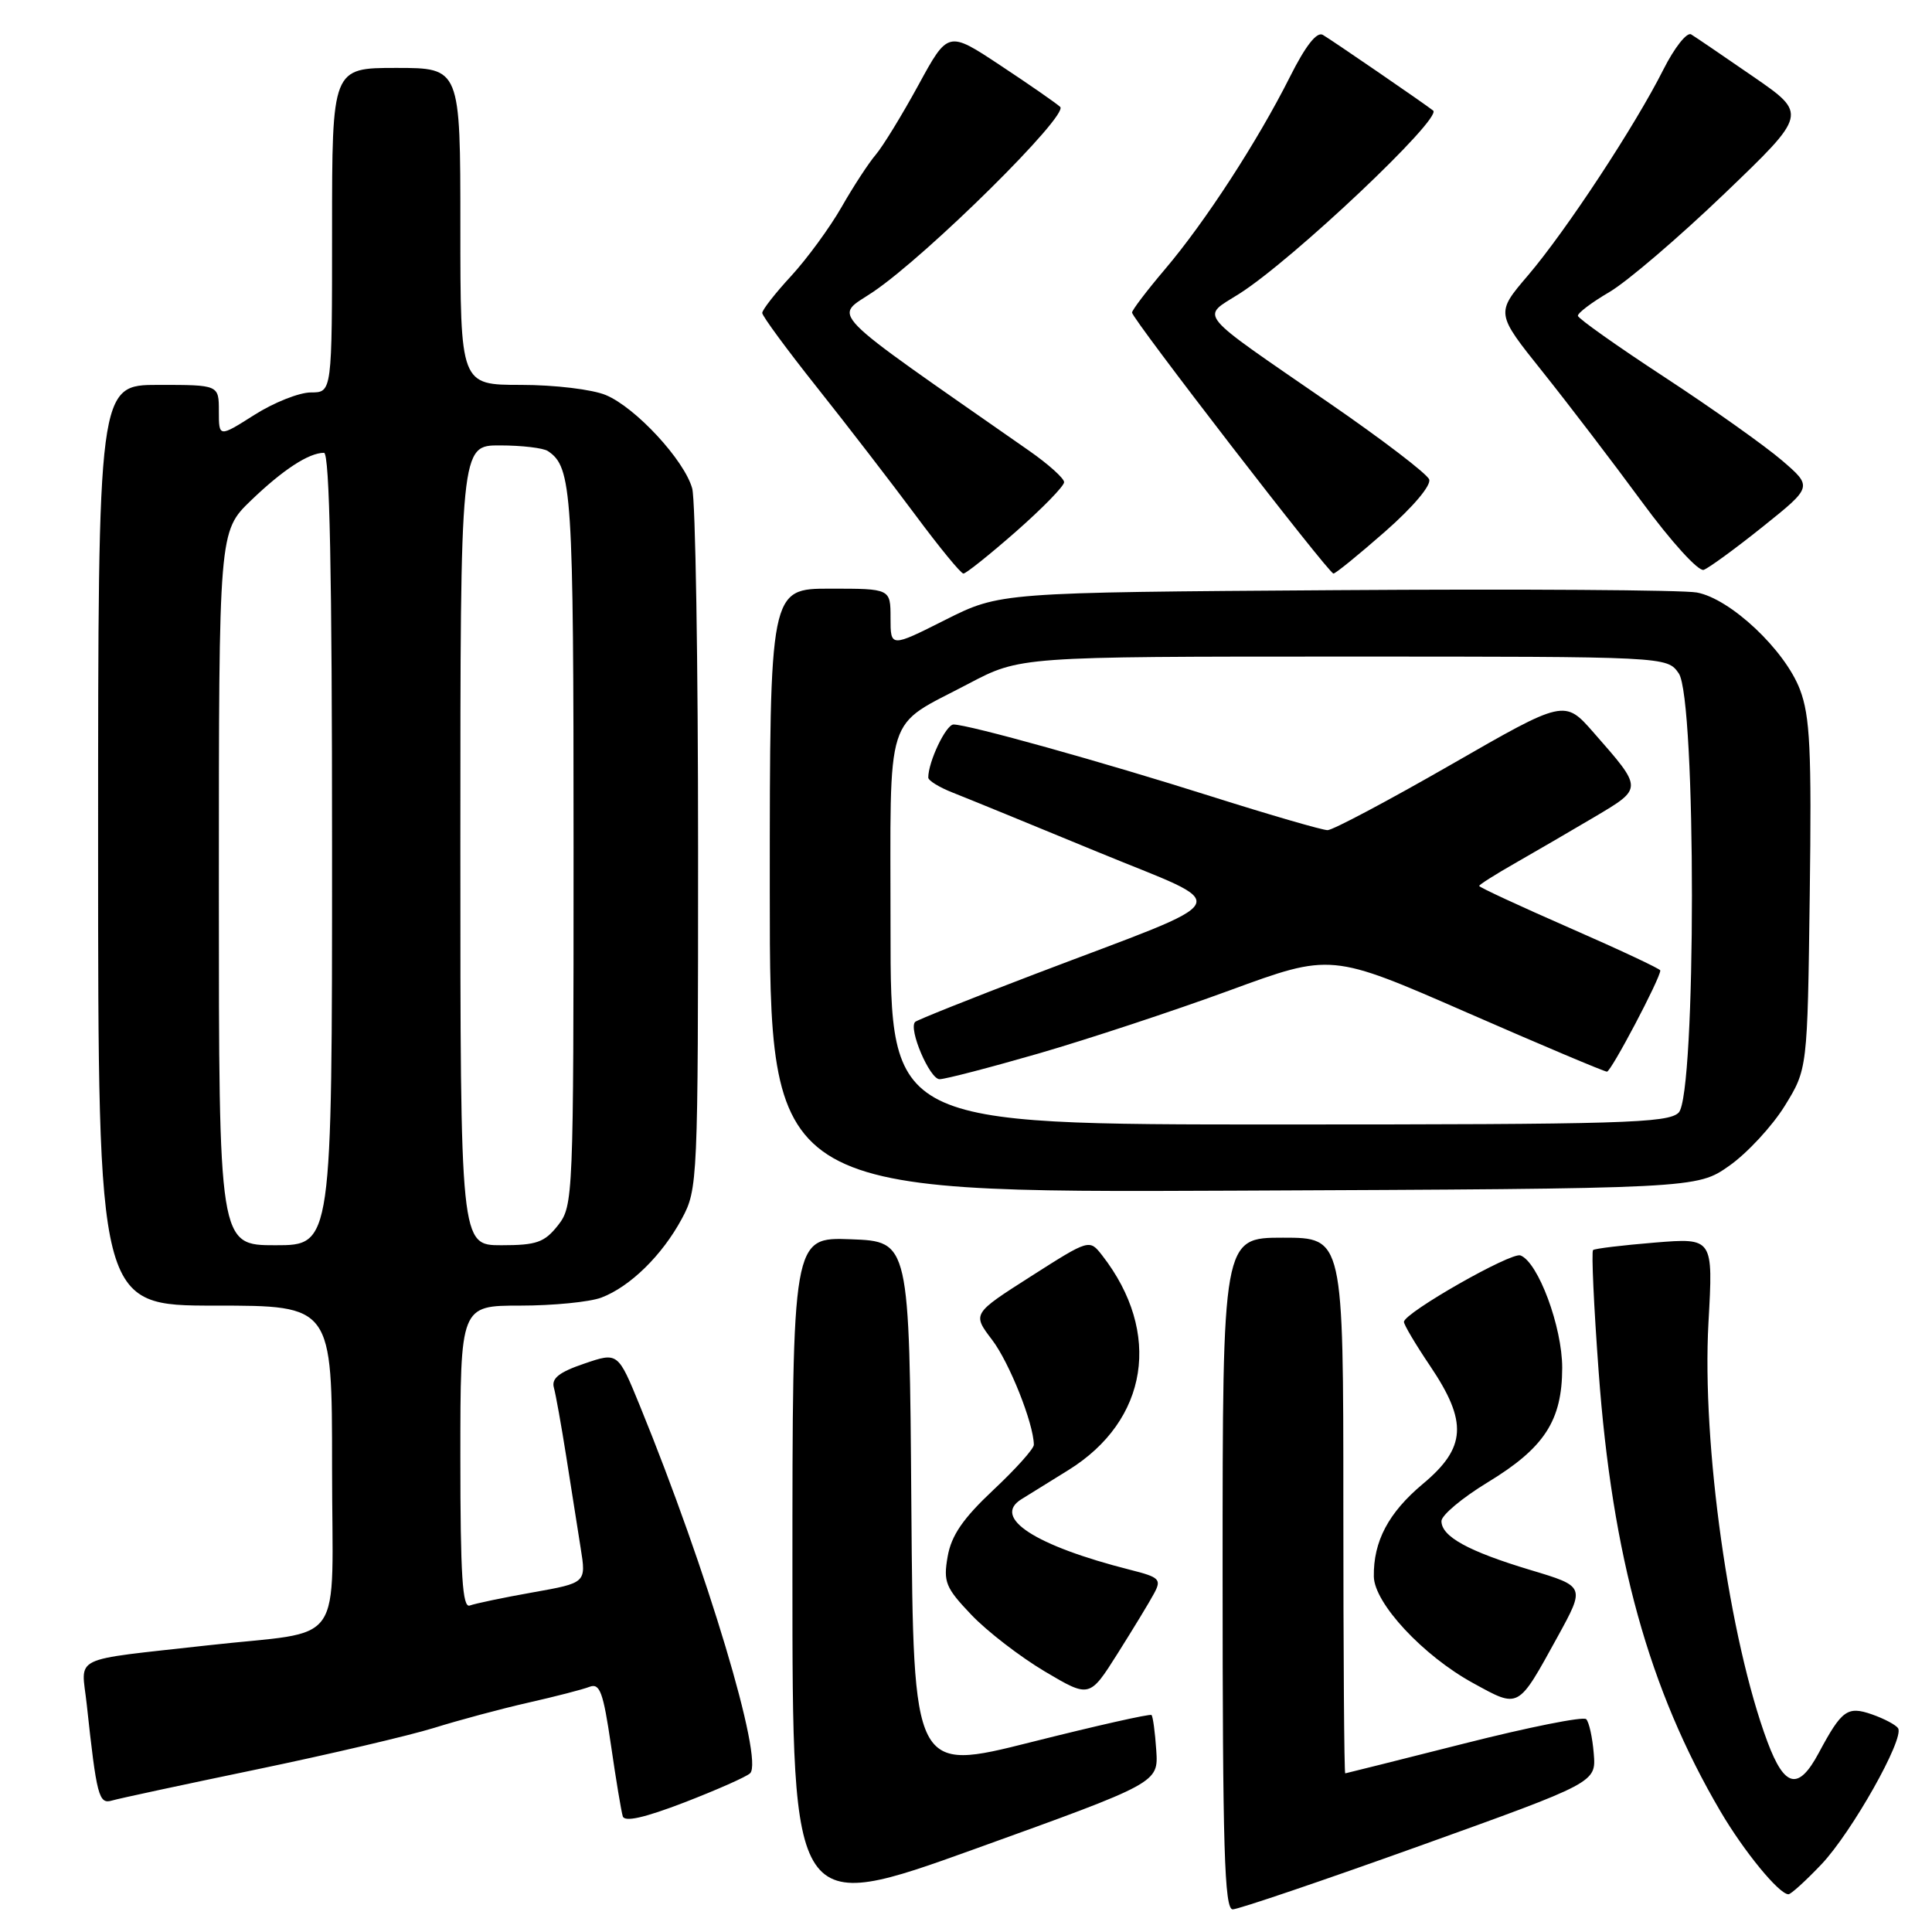 <?xml version="1.0" encoding="UTF-8" standalone="no"?>
<!DOCTYPE svg PUBLIC "-//W3C//DTD SVG 1.1//EN" "http://www.w3.org/Graphics/SVG/1.1/DTD/svg11.dtd" >
<svg xmlns="http://www.w3.org/2000/svg" xmlns:xlink="http://www.w3.org/1999/xlink" version="1.1" viewBox="0 0 256 256">
 <g >
 <path fill="currentColor"
d=" M 153.21 231.91 C 153.05 229.53 152.77 227.43 152.58 227.25 C 152.40 227.06 145.22 228.68 136.64 230.84 C 121.03 234.77 121.03 234.77 120.76 199.63 C 120.50 164.50 120.50 164.50 112.75 164.21 C 105.00 163.92 105.00 163.92 105.00 208.81 C 105.00 253.70 105.00 253.70 129.25 244.97 C 153.50 236.23 153.50 236.23 153.21 231.91 Z  M 188.09 244.60 C 211.50 236.19 211.50 236.19 211.18 232.35 C 211.01 230.23 210.56 228.18 210.18 227.80 C 209.81 227.41 202.52 228.87 194.00 231.03 C 185.47 233.19 178.39 234.96 178.25 234.98 C 178.11 234.99 178.00 219.03 178.00 199.50 C 178.00 164.00 178.00 164.00 170.00 164.00 C 162.00 164.00 162.00 164.00 162.00 208.50 C 162.00 244.95 162.24 253.00 163.34 253.00 C 164.07 253.00 175.21 249.22 188.09 244.60 Z  M 241.36 247.02 C 245.36 242.80 252.36 230.39 251.51 229.01 C 251.23 228.56 249.68 227.74 248.06 227.17 C 244.79 226.03 244.05 226.57 241.00 232.26 C 238.31 237.29 236.48 236.90 234.20 230.81 C 229.13 217.23 225.49 191.36 226.38 175.26 C 227.01 164.02 227.01 164.02 219.25 164.65 C 214.99 165.00 211.31 165.44 211.09 165.64 C 210.86 165.83 211.19 173.08 211.83 181.75 C 213.62 206.28 218.49 223.87 227.96 240.00 C 231.08 245.32 235.74 251.00 236.98 251.00 C 237.31 251.00 239.28 249.21 241.36 247.02 Z  M 99.39 234.97 C 101.23 233.22 93.70 208.10 84.81 186.33 C 81.88 179.16 81.88 179.16 77.41 180.69 C 74.10 181.81 73.05 182.64 73.39 183.86 C 73.64 184.76 74.38 188.88 75.03 193.00 C 75.67 197.12 76.54 202.58 76.94 205.12 C 77.68 209.74 77.68 209.74 70.59 211.00 C 66.69 211.69 62.94 212.48 62.25 212.74 C 61.28 213.11 61.00 208.78 61.00 193.11 C 61.00 173.00 61.00 173.00 68.93 173.00 C 73.30 173.00 78.14 172.52 79.68 171.94 C 83.48 170.50 87.73 166.35 90.34 161.50 C 92.46 157.57 92.50 156.70 92.50 112.50 C 92.50 87.75 92.15 66.25 91.72 64.72 C 90.68 60.97 84.23 54.00 80.28 52.35 C 78.49 51.60 73.51 51.00 69.03 51.00 C 61.00 51.00 61.00 51.00 61.00 30.00 C 61.00 9.00 61.00 9.00 52.50 9.00 C 44.00 9.00 44.00 9.00 44.00 30.50 C 44.00 52.00 44.00 52.00 41.20 52.00 C 39.65 52.00 36.28 53.34 33.70 54.98 C 29.00 57.96 29.00 57.96 29.00 54.48 C 29.00 51.00 29.00 51.00 21.00 51.00 C 13.00 51.00 13.00 51.00 13.00 112.00 C 13.00 173.00 13.00 173.00 28.50 173.00 C 44.00 173.00 44.00 173.00 44.00 194.39 C 44.00 218.93 46.09 215.93 27.50 218.02 C 9.06 220.09 10.78 219.26 11.49 225.81 C 12.81 238.03 13.09 239.10 14.84 238.58 C 15.75 238.31 24.38 236.46 34.00 234.46 C 43.62 232.46 54.20 229.98 57.50 228.96 C 60.80 227.93 66.42 226.42 70.00 225.61 C 73.58 224.80 77.23 223.86 78.12 223.51 C 79.48 222.99 79.93 224.22 80.95 231.19 C 81.61 235.76 82.32 240.03 82.52 240.67 C 82.76 241.46 85.38 240.87 90.69 238.83 C 94.98 237.17 98.90 235.44 99.39 234.97 Z  M 206.40 216.86 C 210.05 210.21 210.05 210.21 202.78 208.03 C 194.55 205.55 191.00 203.60 191.00 201.55 C 191.00 200.78 193.74 198.48 197.09 196.44 C 204.64 191.86 206.99 188.25 207.00 181.24 C 207.00 175.82 203.82 167.25 201.47 166.35 C 200.24 165.88 186.09 173.94 186.03 175.15 C 186.01 175.51 187.57 178.14 189.50 181.00 C 194.50 188.42 194.29 191.83 188.53 196.63 C 183.98 200.44 181.97 204.24 182.04 208.90 C 182.10 212.44 188.57 219.39 195.18 223.01 C 201.35 226.39 201.07 226.54 206.40 216.86 Z  M 152.92 211.14 C 153.93 209.27 153.65 208.99 149.76 208.01 C 137.14 204.81 131.40 201.09 135.35 198.65 C 136.37 198.02 139.17 196.28 141.56 194.80 C 152.17 188.22 154.00 176.57 146.04 166.34 C 144.35 164.18 144.35 164.18 136.59 169.13 C 128.83 174.08 128.83 174.08 131.46 177.54 C 133.74 180.53 136.96 188.61 136.99 191.44 C 137.00 191.96 134.58 194.66 131.61 197.44 C 127.60 201.21 126.06 203.45 125.57 206.24 C 124.98 209.62 125.28 210.37 128.71 213.97 C 130.79 216.16 135.17 219.53 138.43 221.47 C 144.37 224.99 144.37 224.99 148.09 219.10 C 150.14 215.85 152.32 212.27 152.92 211.14 Z  M 229.14 154.47 C 231.51 152.80 234.81 149.24 236.48 146.55 C 239.50 141.66 239.50 141.66 239.80 118.62 C 240.06 99.34 239.84 94.88 238.50 91.36 C 236.49 86.10 229.29 79.33 224.84 78.51 C 223.00 78.17 201.48 78.03 177.00 78.20 C 132.50 78.50 132.50 78.50 125.25 82.14 C 118.00 85.79 118.00 85.79 118.00 81.89 C 118.00 78.00 118.00 78.00 110.00 78.00 C 102.00 78.00 102.00 78.00 102.00 118.02 C 102.00 158.04 102.00 158.04 163.41 157.77 C 224.83 157.50 224.83 157.50 229.14 154.47 Z  M 134.64 70.42 C 138.14 67.34 141.00 64.41 141.00 63.89 C 141.00 63.38 138.92 61.51 136.37 59.73 C 108.70 40.41 110.47 42.22 115.72 38.66 C 122.92 33.78 141.66 15.24 140.48 14.16 C 139.94 13.67 136.38 11.19 132.56 8.67 C 125.62 4.07 125.62 4.07 121.69 11.28 C 119.52 15.25 116.98 19.40 116.04 20.50 C 115.10 21.60 113.06 24.72 111.51 27.44 C 109.96 30.15 106.96 34.25 104.85 36.55 C 102.73 38.84 101.00 41.06 101.00 41.47 C 101.00 41.87 104.27 46.32 108.27 51.35 C 112.27 56.38 118.13 63.99 121.30 68.25 C 124.46 72.51 127.32 76.00 127.66 76.00 C 128.00 76.00 131.14 73.49 134.64 70.42 Z  M 183.54 70.43 C 187.26 67.16 189.67 64.30 189.37 63.52 C 189.09 62.78 183.15 58.24 176.18 53.44 C 158.16 41.02 159.10 42.17 164.22 38.92 C 171.30 34.43 191.16 15.65 189.90 14.65 C 188.74 13.73 176.32 5.21 175.28 4.62 C 174.48 4.16 172.98 6.08 170.91 10.21 C 166.63 18.72 159.69 29.41 154.38 35.66 C 151.97 38.50 150.00 41.09 150.00 41.42 C 150.00 42.23 176.06 76.00 176.69 76.00 C 176.97 76.00 180.05 73.49 183.54 70.43 Z  M 233.59 69.78 C 240.18 64.50 240.18 64.50 236.11 61.00 C 233.87 59.08 226.89 54.12 220.60 50.00 C 214.30 45.88 209.12 42.21 209.08 41.85 C 209.04 41.48 210.91 40.07 213.25 38.70 C 215.59 37.33 222.45 31.46 228.50 25.66 C 239.50 15.11 239.50 15.11 232.31 10.15 C 228.35 7.42 224.65 4.90 224.09 4.56 C 223.53 4.21 221.87 6.31 220.41 9.21 C 216.67 16.65 207.51 30.58 202.46 36.50 C 198.19 41.50 198.19 41.50 204.40 49.26 C 207.81 53.53 213.73 61.28 217.55 66.48 C 221.44 71.78 225.05 75.75 225.75 75.51 C 226.43 75.26 229.96 72.69 233.59 69.78 Z  M 29.00 117.71 C 29.00 70.42 29.00 70.42 33.25 66.32 C 37.49 62.24 40.92 60.00 42.93 60.00 C 43.68 60.00 44.00 76.01 44.00 112.50 C 44.00 165.00 44.00 165.00 36.50 165.00 C 29.00 165.00 29.00 165.00 29.00 117.71 Z  M 61.00 112.00 C 61.00 59.00 61.00 59.00 66.25 59.02 C 69.14 59.02 72.00 59.36 72.60 59.77 C 75.80 61.90 76.00 65.03 76.00 112.30 C 76.00 158.77 75.96 159.78 73.93 162.37 C 72.14 164.63 71.10 165.00 66.43 165.00 C 61.00 165.00 61.00 165.00 61.00 112.00 Z  M 118.00 123.15 C 118.00 93.60 117.07 96.54 128.33 90.60 C 135.17 87.00 135.17 87.00 178.03 87.00 C 220.89 87.00 220.89 87.00 222.44 89.22 C 224.78 92.56 224.77 145.09 222.43 147.43 C 221.04 148.82 214.85 149.00 169.43 149.00 C 118.00 149.00 118.00 149.00 118.00 123.15 Z  M 137.67 139.58 C 144.18 137.69 155.55 133.94 162.94 131.23 C 176.38 126.30 176.38 126.30 194.34 134.15 C 204.22 138.47 212.58 142.00 212.93 142.00 C 213.48 142.00 220.00 129.63 220.00 128.59 C 220.00 128.38 214.60 125.85 208.00 122.96 C 201.40 120.07 196.00 117.57 196.00 117.39 C 196.00 117.22 198.14 115.87 200.75 114.38 C 203.36 112.89 208.09 110.14 211.25 108.27 C 217.73 104.42 217.73 104.56 211.18 97.09 C 207.31 92.67 207.31 92.67 192.23 101.34 C 183.94 106.10 176.59 110.00 175.91 110.00 C 175.23 110.00 168.33 108.00 160.58 105.55 C 145.93 100.91 128.34 96.01 126.35 96.00 C 125.35 96.00 123.00 100.93 123.00 103.03 C 123.00 103.43 124.46 104.33 126.25 105.03 C 128.04 105.73 136.64 109.25 145.38 112.86 C 163.69 120.42 164.62 118.59 137.11 129.08 C 128.64 132.31 121.51 135.16 121.26 135.41 C 120.34 136.32 123.19 143.00 124.50 143.00 C 125.24 143.00 131.16 141.46 137.67 139.58 Z "/>
</g>
</svg>